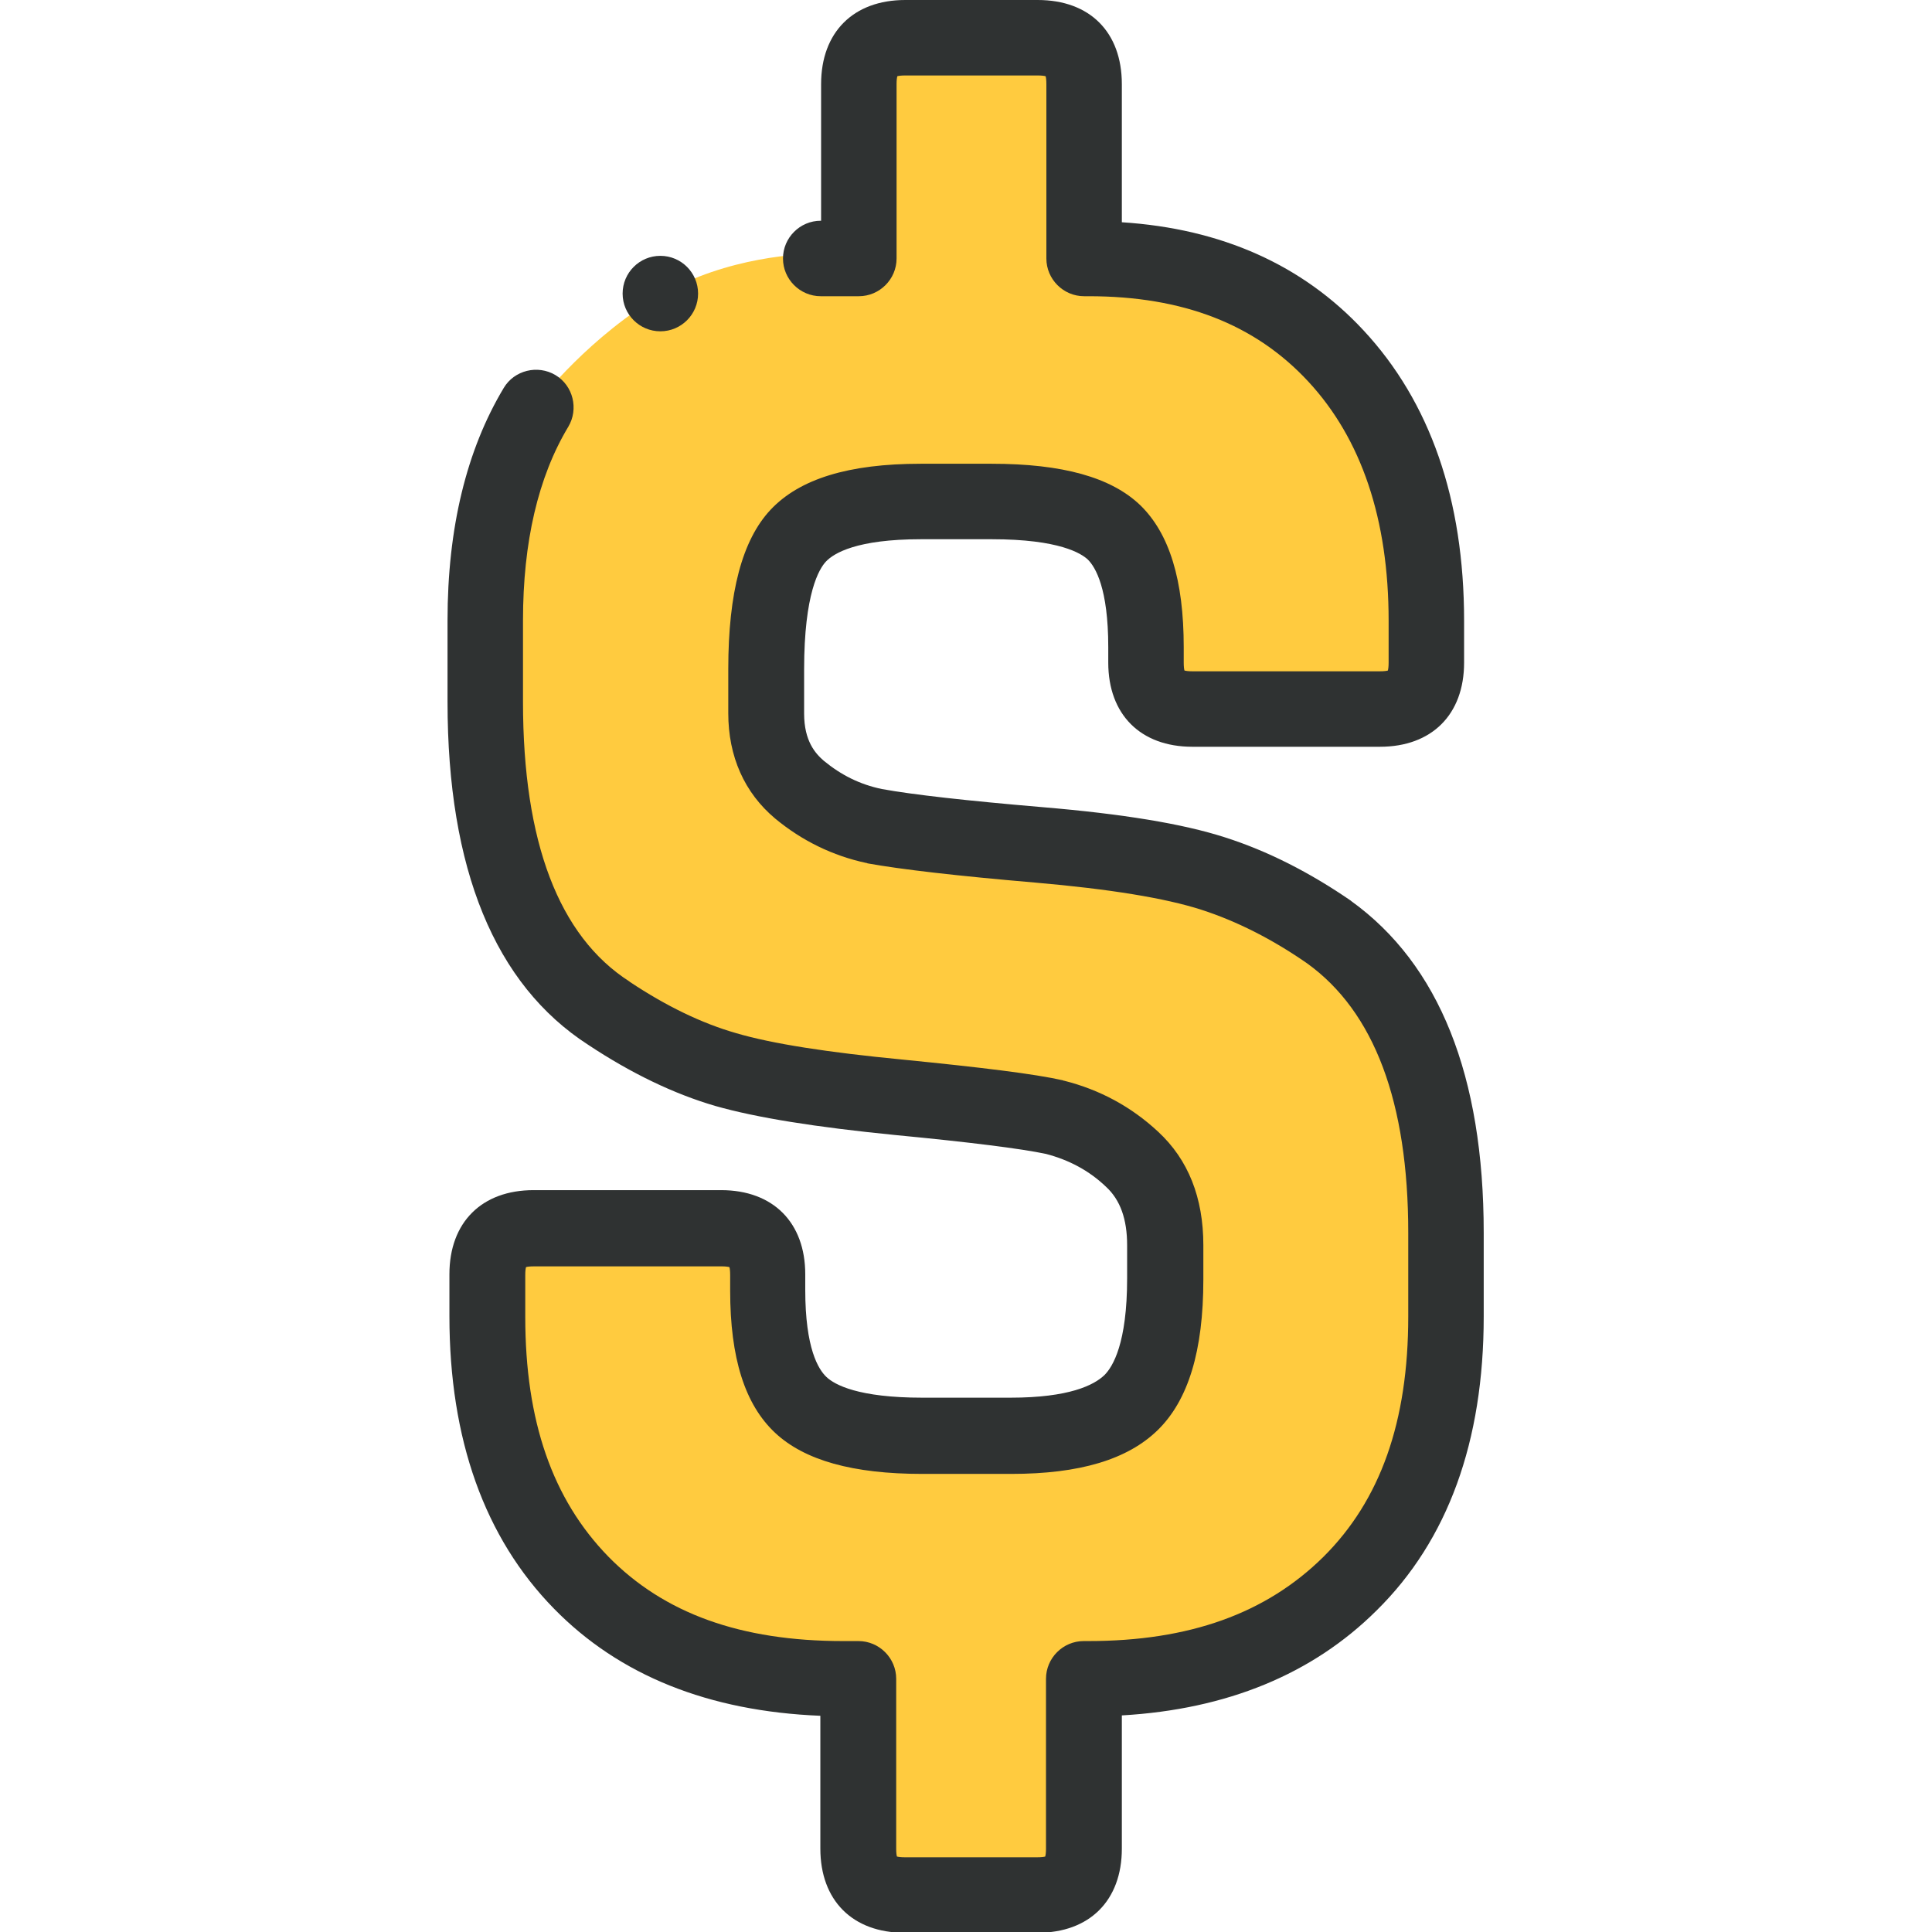 <svg enable-background="new 0 0 512 512" viewBox="0 0 512 512" xmlns="http://www.w3.org/2000/svg"><path d="m240.9 503.3c-1.9 0-3.6-.2-5.1-.6-3.9-1.1-6.9-4.1-7.9-7.9-.4-1.5-.6-3.2-.6-5.1v-43.7h-2.8c-30.3 0-53.3-8.5-70.3-25.9s-25.2-40.7-25.2-71.4v-11.1c0-1.9.2-3.6.6-5.1 1.1-3.8 4.1-6.8 7.9-7.9 1.5-.4 3.2-.6 5.1-.6h49.7c1.9 0 3.6.2 5.1.6 3.8 1.1 6.9 4.1 7.9 7.9.4 1.5.6 3.2.6 5.1v4.1c0 14.4 2.8 24.3 8.3 29.4 5.6 5.2 16.1 7.8 31.3 7.8h23.5c14.8 0 25.2-2.8 31-8.4 5.7-5.6 8.7-16.3 8.7-31.8v-8.7c0-9.4-2.7-16.6-8.4-21.8-5.6-5.3-12.3-8.9-19.9-10.8-6.9-1.5-20.7-3.3-41-5.2-20.4-1.9-36-4.4-46.2-7.4-10.2-2.9-20.8-8-31.3-15.1-22.1-14.2-33.4-42.4-33.4-83.6v-21.6c0-22.8 4.6-42 13.6-57.1.2-.4.5-.8.8-1.1.5-.7 13.5-17.3 32.5-28.3 17.4-10 36.8-10.8 42.3-10.8h1.1 8.6v-44.9c0-1.9.2-3.6.6-5.1 1.1-3.9 4.1-6.9 8-7.9 1.5-.4 3.2-.6 5.1-.6h34.9c1.9 0 3.6.2 5.1.6 3.9 1.1 6.9 4.1 7.9 7.9.4 1.5.6 3.2.6 5.1v44.9c28.2 0 49.9 8.6 66.3 26.2 16.2 17.4 24.4 41.3 24.4 71.1v11.1c0 1.9-.2 3.6-.6 5.1-1.1 3.8-4.1 6.8-7.9 7.9-1.5.4-3.2.6-5.1.6h-49.7c-1.9 0-3.6-.2-5.1-.6-3.9-1.1-6.9-4.1-7.9-7.9-.4-1.5-.6-3.2-.6-5.1v-4.1c0-14.4-2.7-24.3-8.1-29.5s-16-7.8-31.5-7.8h-18.8c-15.5 0-26.1 2.9-31.5 8.6-5.4 5.8-8.1 17.4-8.1 34.5v11.7c0 8.1 2.8 14.6 8.3 19.1 5.6 4.7 12.1 7.9 19.2 9.4 8.6 1.6 22.9 3.2 43.5 5 20.5 1.8 36.1 4.3 46.5 7.7 10.4 3.3 20.8 8.6 31 15.6.1 0 .1.1.2.1 20.9 15 31.5 42.2 31.5 80.6v22.2c0 31.1-8.5 54.6-25.8 71.7-17.3 17.2-40.3 25.5-70.1 25.5v43.7c0 1.9-.2 3.6-.6 5.1-1.1 3.9-4.1 6.9-8 7.9-1.5.4-3.2.6-5 .6h-35.2z" fill="#ffcb3f"/><g fill="#2f3232"><path d="m358.1 238.8s-.1-.1-.1-.1c-10.9-7.5-22.1-13.2-33.4-16.8-11.2-3.6-27-6.2-48.4-8-20-1.7-34.3-3.3-42.5-4.8-5.8-1.2-10.8-3.7-15.4-7.5-2.2-1.9-5.2-5.2-5.2-12.5v-11.7c0-20.2 4-26.7 5.8-28.6 2.1-2.2 8.1-5.9 25.2-5.9h18.7c18 0 23.8 3.8 25.5 5.4 2 2 5.4 7.6 5.4 23.2v4.1c0 13.7 8.5 22.3 22.3 22.3h49.7c13.7 0 22.3-8.5 22.3-22.3v-11.1c0-32.1-9-58-26.7-77-16.1-17.3-37.6-26.9-64-28.6v-36.6c0-13.8-8.5-22.3-22.3-22.3h-35.1c-13.7 0-22.3 8.5-22.3 22.3v36.2h-.1c-5.5 0-10 4.5-10 10s4.5 10 10 10h10.1c5.5 0 10-4.5 10-10v-46.2c0-1.1.1-1.7.2-2.1.3-.1 1-.2 2.1-.2h35.1c1.1 0 1.7.1 2.1.2.1.3.2 1 .2 2.1v46.2c0 5.5 4.5 10 10 10h1.2c25 0 44.1 7.4 58.2 22.6s21.3 36.5 21.3 63.4v11.1c0 1.1-.1 1.7-.2 2.1-.3.1-1 .2-2.1.2h-49.7c-1.1 0-1.7-.1-2.1-.2-.1-.3-.2-1-.2-2.1v-4.1c0-17.8-3.8-30.1-11.5-37.6-7.7-7.4-20.6-11-39.4-11h-18.8c-19.1 0-32.1 4-39.8 12.2-7.5 8-11.2 21.9-11.2 42.2v11.7c0 11.5 4.3 21.1 12.4 27.9 7.1 5.9 15.3 9.9 24.2 11.8.1 0 .2 0 .3.1 8.9 1.6 23.5 3.3 44.5 5.1 19.6 1.7 34.4 4.1 44 7.2 9.3 3 18.8 7.8 28 14.2 17.8 12.8 26.8 36.8 26.8 71.4v22.2c0 27.9-7.4 48.7-22.5 63.7-15.2 15-35.5 22.3-62.3 22.3h-1.2c-5.5 0-10 4.5-10 10v45c0 1.1-.1 1.7-.2 2.1-.3.1-1 .2-2.1.2h-35.1c-1.1 0-1.7-.1-2.1-.2-.1-.3-.2-1-.2-2.1v-45c0-5.5-4.5-10-10-10h-4.1c-27.1 0-47.4-7.3-62.2-22.4-14.8-15.2-22-35.9-22-63.5v-11.1c0-1.1.1-1.7.2-2.1.3-.1 1-.2 2.1-.2h49.7c1.1 0 1.7.1 2.1.2.1.3.2 1 .2 2.1v4.1c0 17.9 3.9 30.2 11.9 37.7 7.8 7.3 20.6 10.9 39 10.9h23.6c18.1 0 30.8-3.8 38.8-11.6 8.1-7.9 12.1-21 12.1-39.9v-9.1c0-12.6-4-22.7-12-30.1-7.1-6.6-15.4-11.1-24.9-13.5-.1 0-.2 0-.3-.1-7.5-1.7-21.4-3.4-42.5-5.5-19.8-1.9-34.6-4.2-44.1-7-9.1-2.6-18.6-7.2-28.2-13.6 0 0-.1-.1-.1-.1-18.7-12-28.2-36.9-28.2-74.1v-21.6c0-20.7 4-38 12-51.3 2.8-4.7 1.3-10.9-3.4-13.7s-10.9-1.3-13.7 3.4c-9.9 16.5-14.9 37.2-14.9 61.6v21.6c0 44.3 12.5 74.9 37.3 90.9 11.3 7.5 22.7 13 33.7 16.2 10.9 3.1 26.5 5.6 47.7 7.7 19.8 1.9 33.3 3.6 39.9 5 6.1 1.6 11.4 4.4 15.9 8.7 3.8 3.5 5.6 8.6 5.6 15.5v8.8c0 17.2-3.8 23.4-6 25.6-2.8 2.7-9.4 6-24.9 6h-23.4c-16.9 0-23.2-3.4-25.4-5.5-2.1-2-5.6-7.5-5.6-23.1v-4.1c0-13.7-8.5-22.3-22.3-22.3h-49.7c-13.7 0-22.3 8.5-22.3 22.3v11.1c0 32.6 9.3 58.7 27.7 77.5 17.3 17.7 41 27.2 70.6 28.4v35.2c0 13.7 8.5 22.3 22.3 22.3h35.3c13.7 0 22.3-8.5 22.3-22.3v-35.3c27.8-1.6 50.5-10.9 67.5-27.8 18.9-18.6 28.4-44.8 28.4-77.9v-22.2c0-41.6-11.8-71.1-35.1-87.9z"/><circle cx="175" cy="77.8" r="10"/></g></svg>